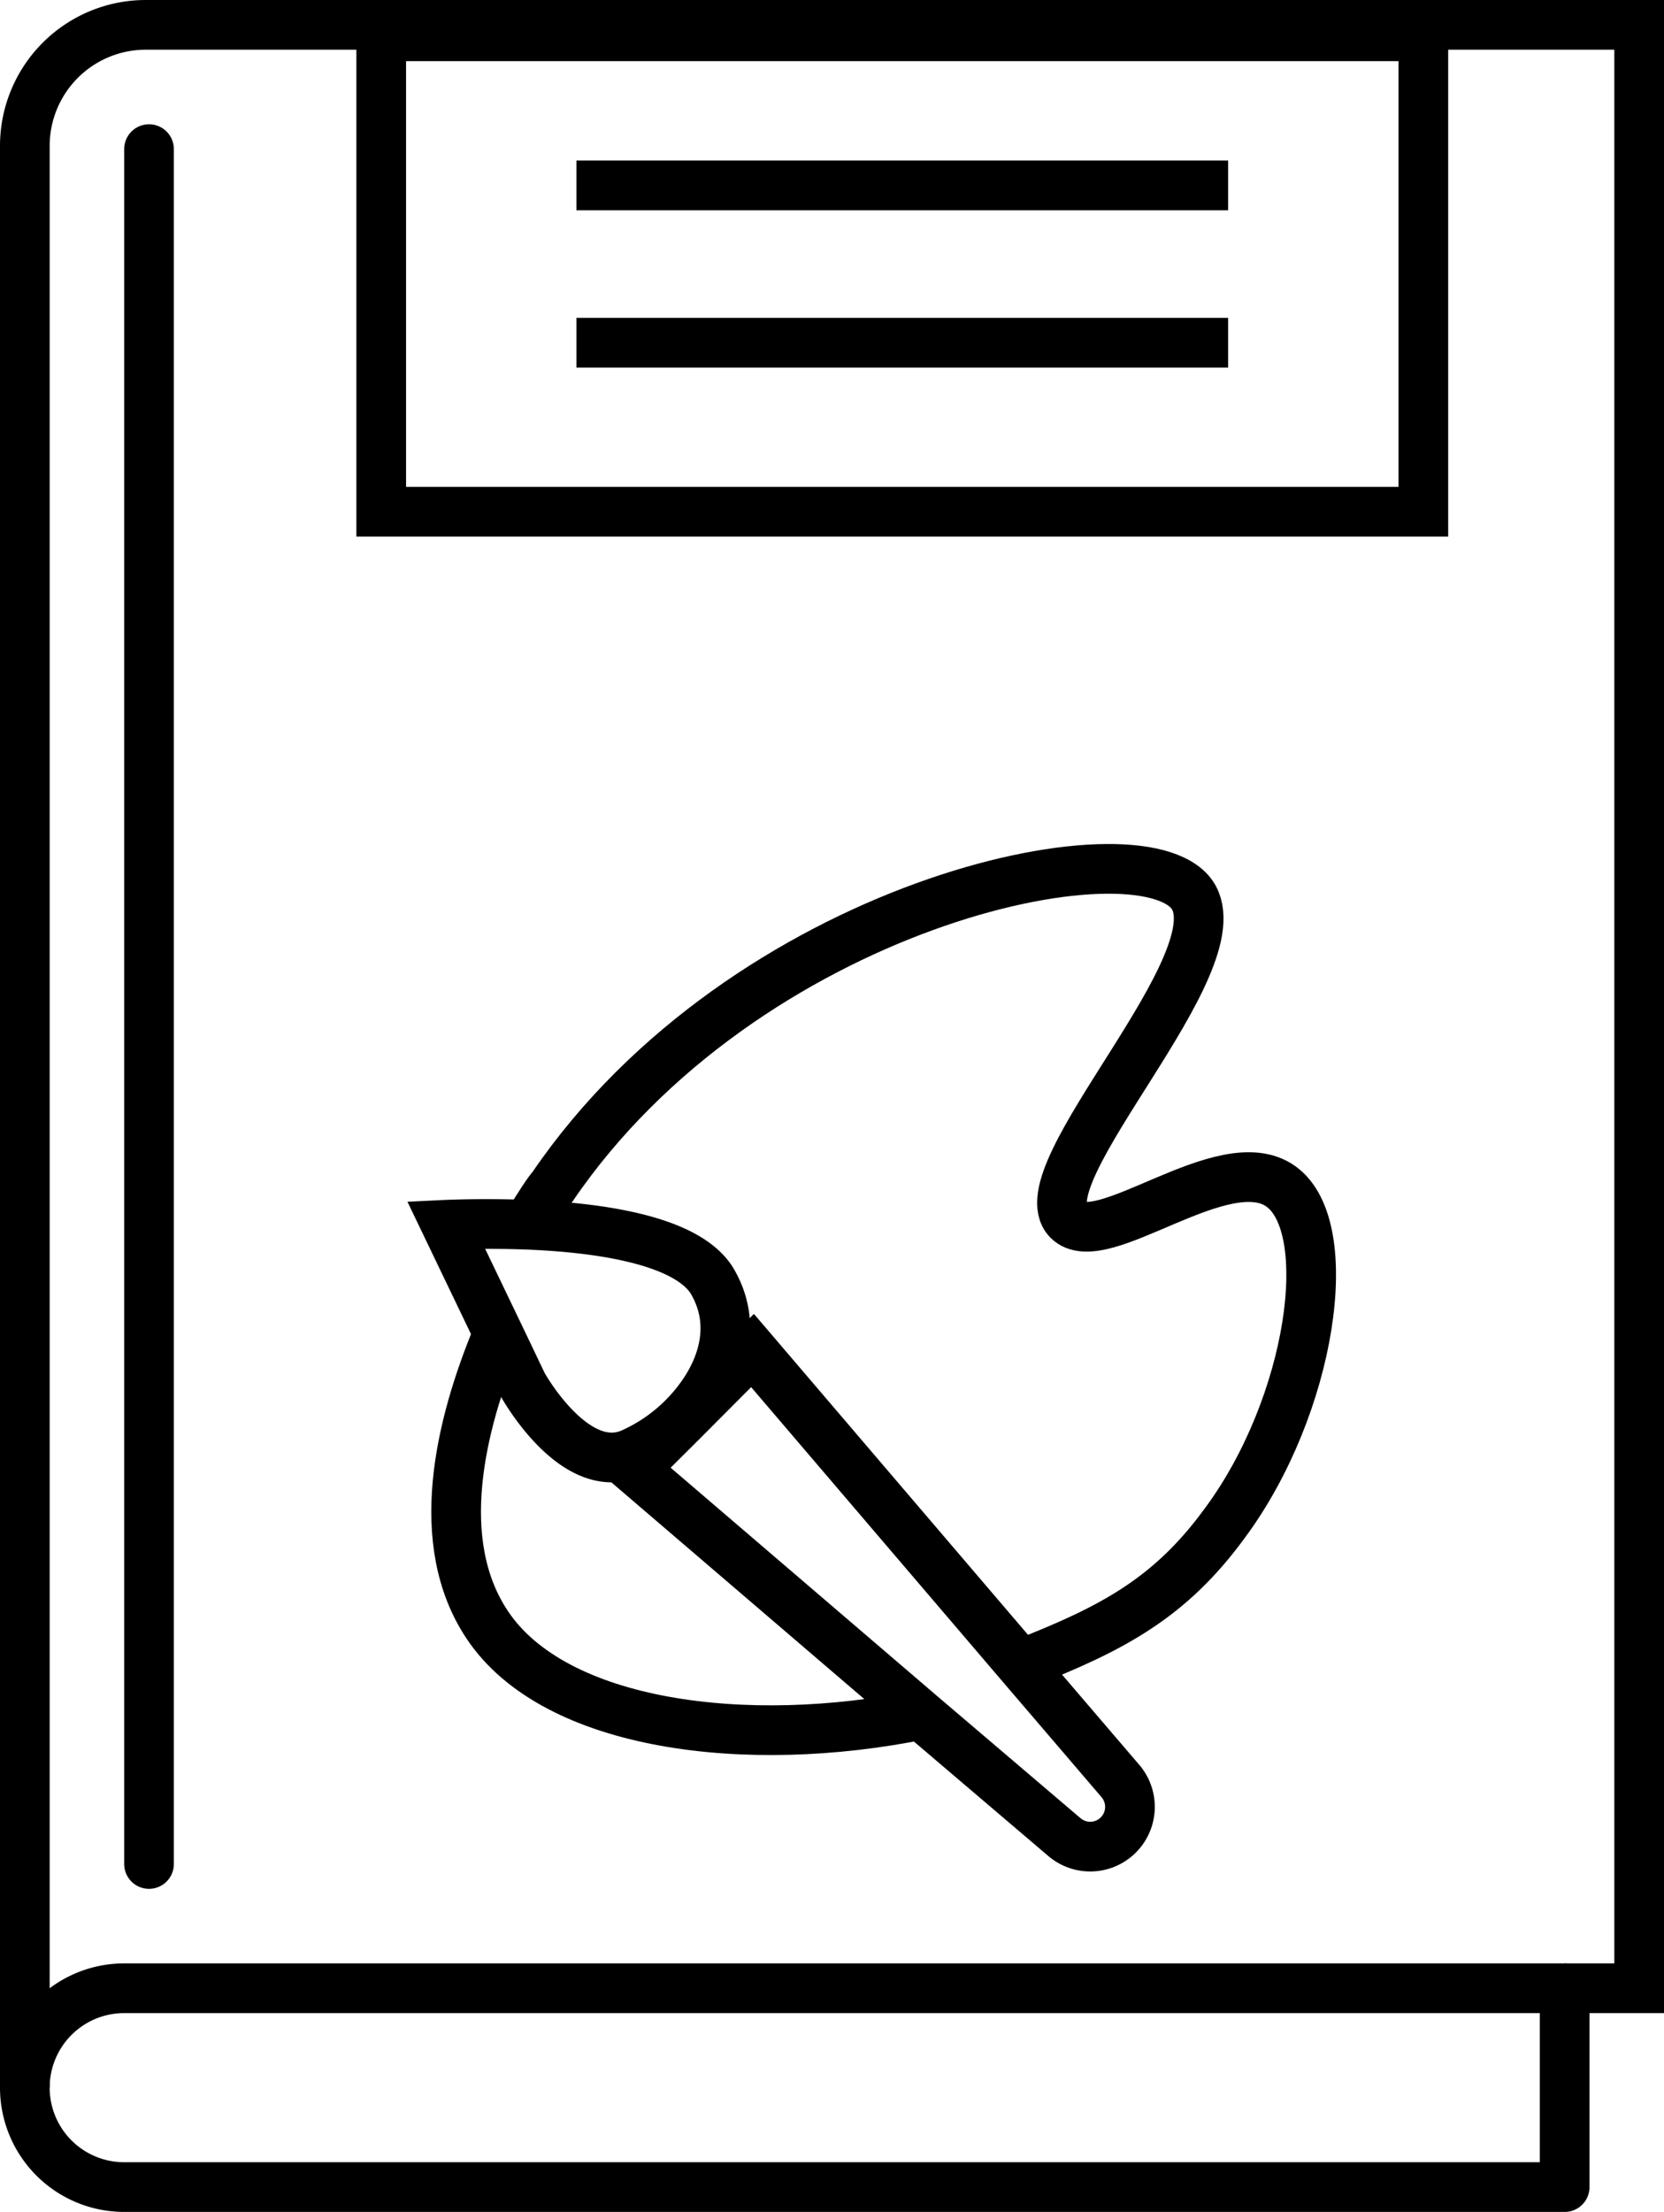 <svg xmlns="http://www.w3.org/2000/svg" viewBox="0 0 67 89"><defs><style>.cls-1,.cls-2{fill:none;stroke:#000;stroke-width:2px;}.cls-1{stroke-miterlimit:10;}.cls-2{stroke-linecap:round;stroke-linejoin:round;}</style></defs><g id="Layer_2" data-name="Layer 2"><g id="Layer_1-2" data-name="Layer 1"><path class="cls-1" d="M63,80h3V1H5.86A4.87,4.87,0,0,0,1,5.86V84"/><path class="cls-2" d="M1,84a4,4,0,0,1,4-4H63v8H5a4,4,0,0,1-4-4Z"/><line class="cls-2" x1="6" y1="75" x2="6" y2="6"/><path class="cls-1" d="M21,49.7c.08-.15.17-.29.24-.42.49-.83.86-1.37,1-1.52C30,36.36,45.87,33,48,36c1.86,2.71-6.77,11.24-5,13.09,1.34,1.37,6.29-3,8.58-1.35s1.23,8.83-2.26,13.54c-2.19,3-4.49,4.24-8.17,5.67"/><path class="cls-1" d="M37.14,69h-.06c-7,1.42-14.74.46-17.46-3.62-2.22-3.32-1.12-8,.43-11.71l.17-.39"/><path class="cls-1" d="M21.27,49.28c-1.85-.07-3.31,0-3.31,0l2.09,4.35,1,2.09s2.1,3.79,4.41,2.74a6.91,6.91,0,0,0,2-1.37c1.47-1.45,2.39-3.58,1.2-5.57C27.61,49.86,24,49.39,21.27,49.28Z"/><path class="cls-1" d="M41.12,67l4,4.67a1.6,1.6,0,0,1-2.26,2.25L37.08,69,25.53,59.11l1.95-1.94,2.82-2.83Z"/><rect class="cls-1" x="15.35" y="1.46" width="41.96" height="19.13"/><line class="cls-1" x1="23.21" y1="7.46" x2="49.45" y2="7.46"/><line class="cls-1" x1="23.21" y1="13.79" x2="49.45" y2="13.79"/></g></g></svg>